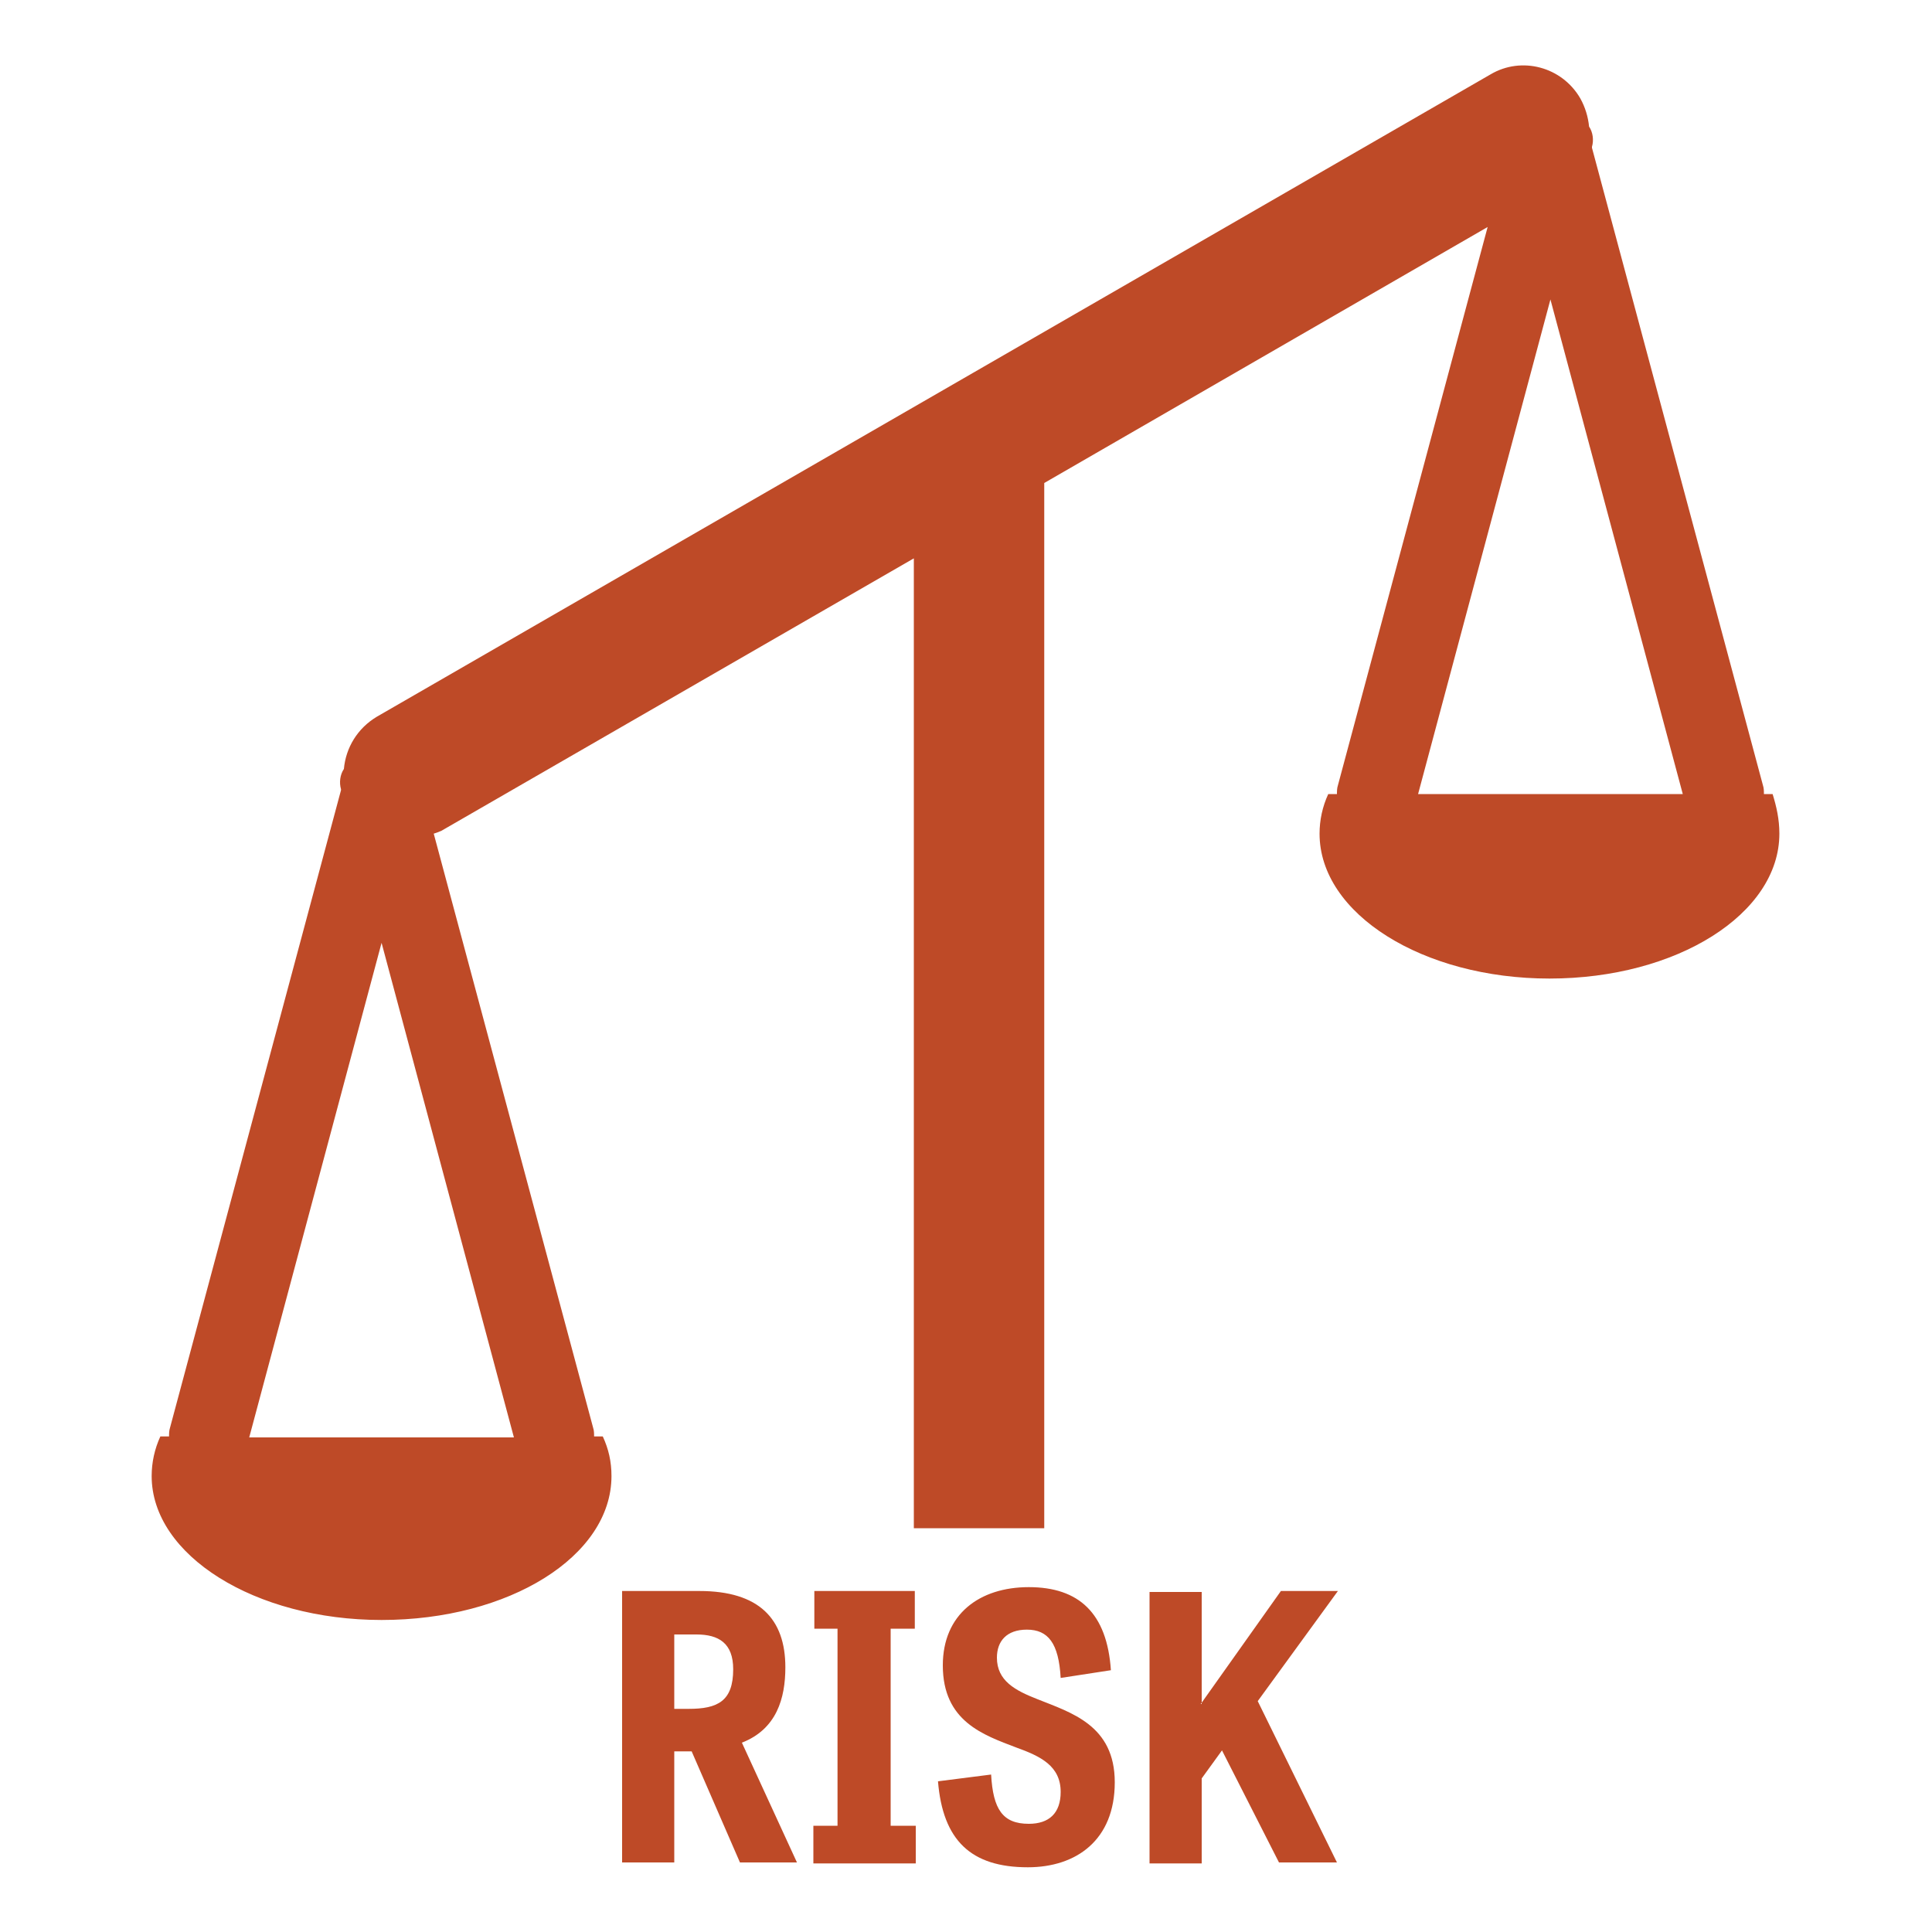 <?xml version="1.0" encoding="utf-8"?>
<!-- Generator: Adobe Illustrator 18.1.1, SVG Export Plug-In . SVG Version: 6.00 Build 0)  -->
<!DOCTYPE svg PUBLIC "-//W3C//DTD SVG 1.1//EN" "http://www.w3.org/Graphics/SVG/1.1/DTD/svg11.dtd">
<svg version="1.1" id="Layer_1" xmlns="http://www.w3.org/2000/svg" xmlns:xlink="http://www.w3.org/1999/xlink" x="0px" y="0px"
	 viewBox="0 0 200 200" enable-background="new 0 0 200 200" xml:space="preserve">
<path fill-rule="evenodd" clip-rule="evenodd" fill="#BE4A27" d="M184.2,86.3c0,8.3-10.6,15-23.8,15c-13.1,0-23.8-6.7-23.8-15
	c0-1.4,0.3-2.8,0.9-4.1h0.9c0-0.3,0-0.6,0.1-0.9L154,23.5L108.1,50v108.2H94.6V57.8L45.7,86c-0.2,0.1-0.5,0.2-0.8,0.3l16.5,61.5
	c0.1,0.3,0.1,0.6,0.1,0.9h0.9c0.6,1.3,0.9,2.6,0.9,4.1c0,8.3-10.6,14.9-23.8,14.9c-13.1,0-23.8-6.7-23.8-14.9c0-1.4,0.3-2.8,0.9-4.1
	h0.9c0-0.3,0-0.6,0.1-0.9l17.7-66l0-0.1c-0.2-0.7-0.1-1.5,0.3-2.1c0.2-2.2,1.4-4.2,3.4-5.4L154.3,7.7c3.2-1.9,7.4-0.8,9.3,2.5
	c0.5,0.9,0.8,1.9,0.9,2.9c0.4,0.6,0.5,1.4,0.3,2.1l0,0.1l17.7,66c0.1,0.3,0.1,0.6,0.1,0.9h0.9C183.9,83.5,184.2,84.8,184.2,86.3z
	 M25.8,148.8h27.4L39.5,97.6L25.8,148.8z M160.5,31l-13.7,51.2h27.4L160.5,31z M81.3,172.6c0,3.2-0.9,6.4-4.5,7.8l5.7,12.4h-5.9
	l-5-11.5h-1.8v11.5h-5.4v-28.1h8C78.6,164.7,81.3,167.6,81.3,172.6z M69.8,169.2v7.7h1.5c3,0,4.6-0.8,4.6-4.1c0-2.7-1.5-3.6-3.8-3.6
	H69.8z M86.8,168.6h-2.5v-3.9h10.4v3.9h-2.5v20.4h2.6v3.9H84.2v-3.9h2.5V168.6z M106.5,188.8c2.1,0,3.3-1.1,3.3-3.3
	c0-2.7-2.1-3.7-4.6-4.6c-3.4-1.3-7.6-2.7-7.6-8.5c0-5.3,3.8-8.1,8.9-8.1c5.2,0,8.1,2.7,8.5,8.6l-5.2,0.8c-0.2-3.6-1.3-5-3.5-5
	c-2.1,0-3.1,1.2-3.1,2.9c0,2.4,1.9,3.4,4.2,4.3c3.5,1.4,8,2.7,8,8.6c0,6-4,8.8-9,8.8c-5.9,0-8.8-2.8-9.3-8.9l5.5-0.7
	C102.8,187.3,103.8,188.8,106.5,188.8z M124.3,176.4l8.3-11.7h5.9l-8.3,11.4l8.2,16.7h-6l-5.9-11.6l-2.1,2.9v8.8h-5.4v-28.1h5.4
	V176.4z"/>
</svg>
